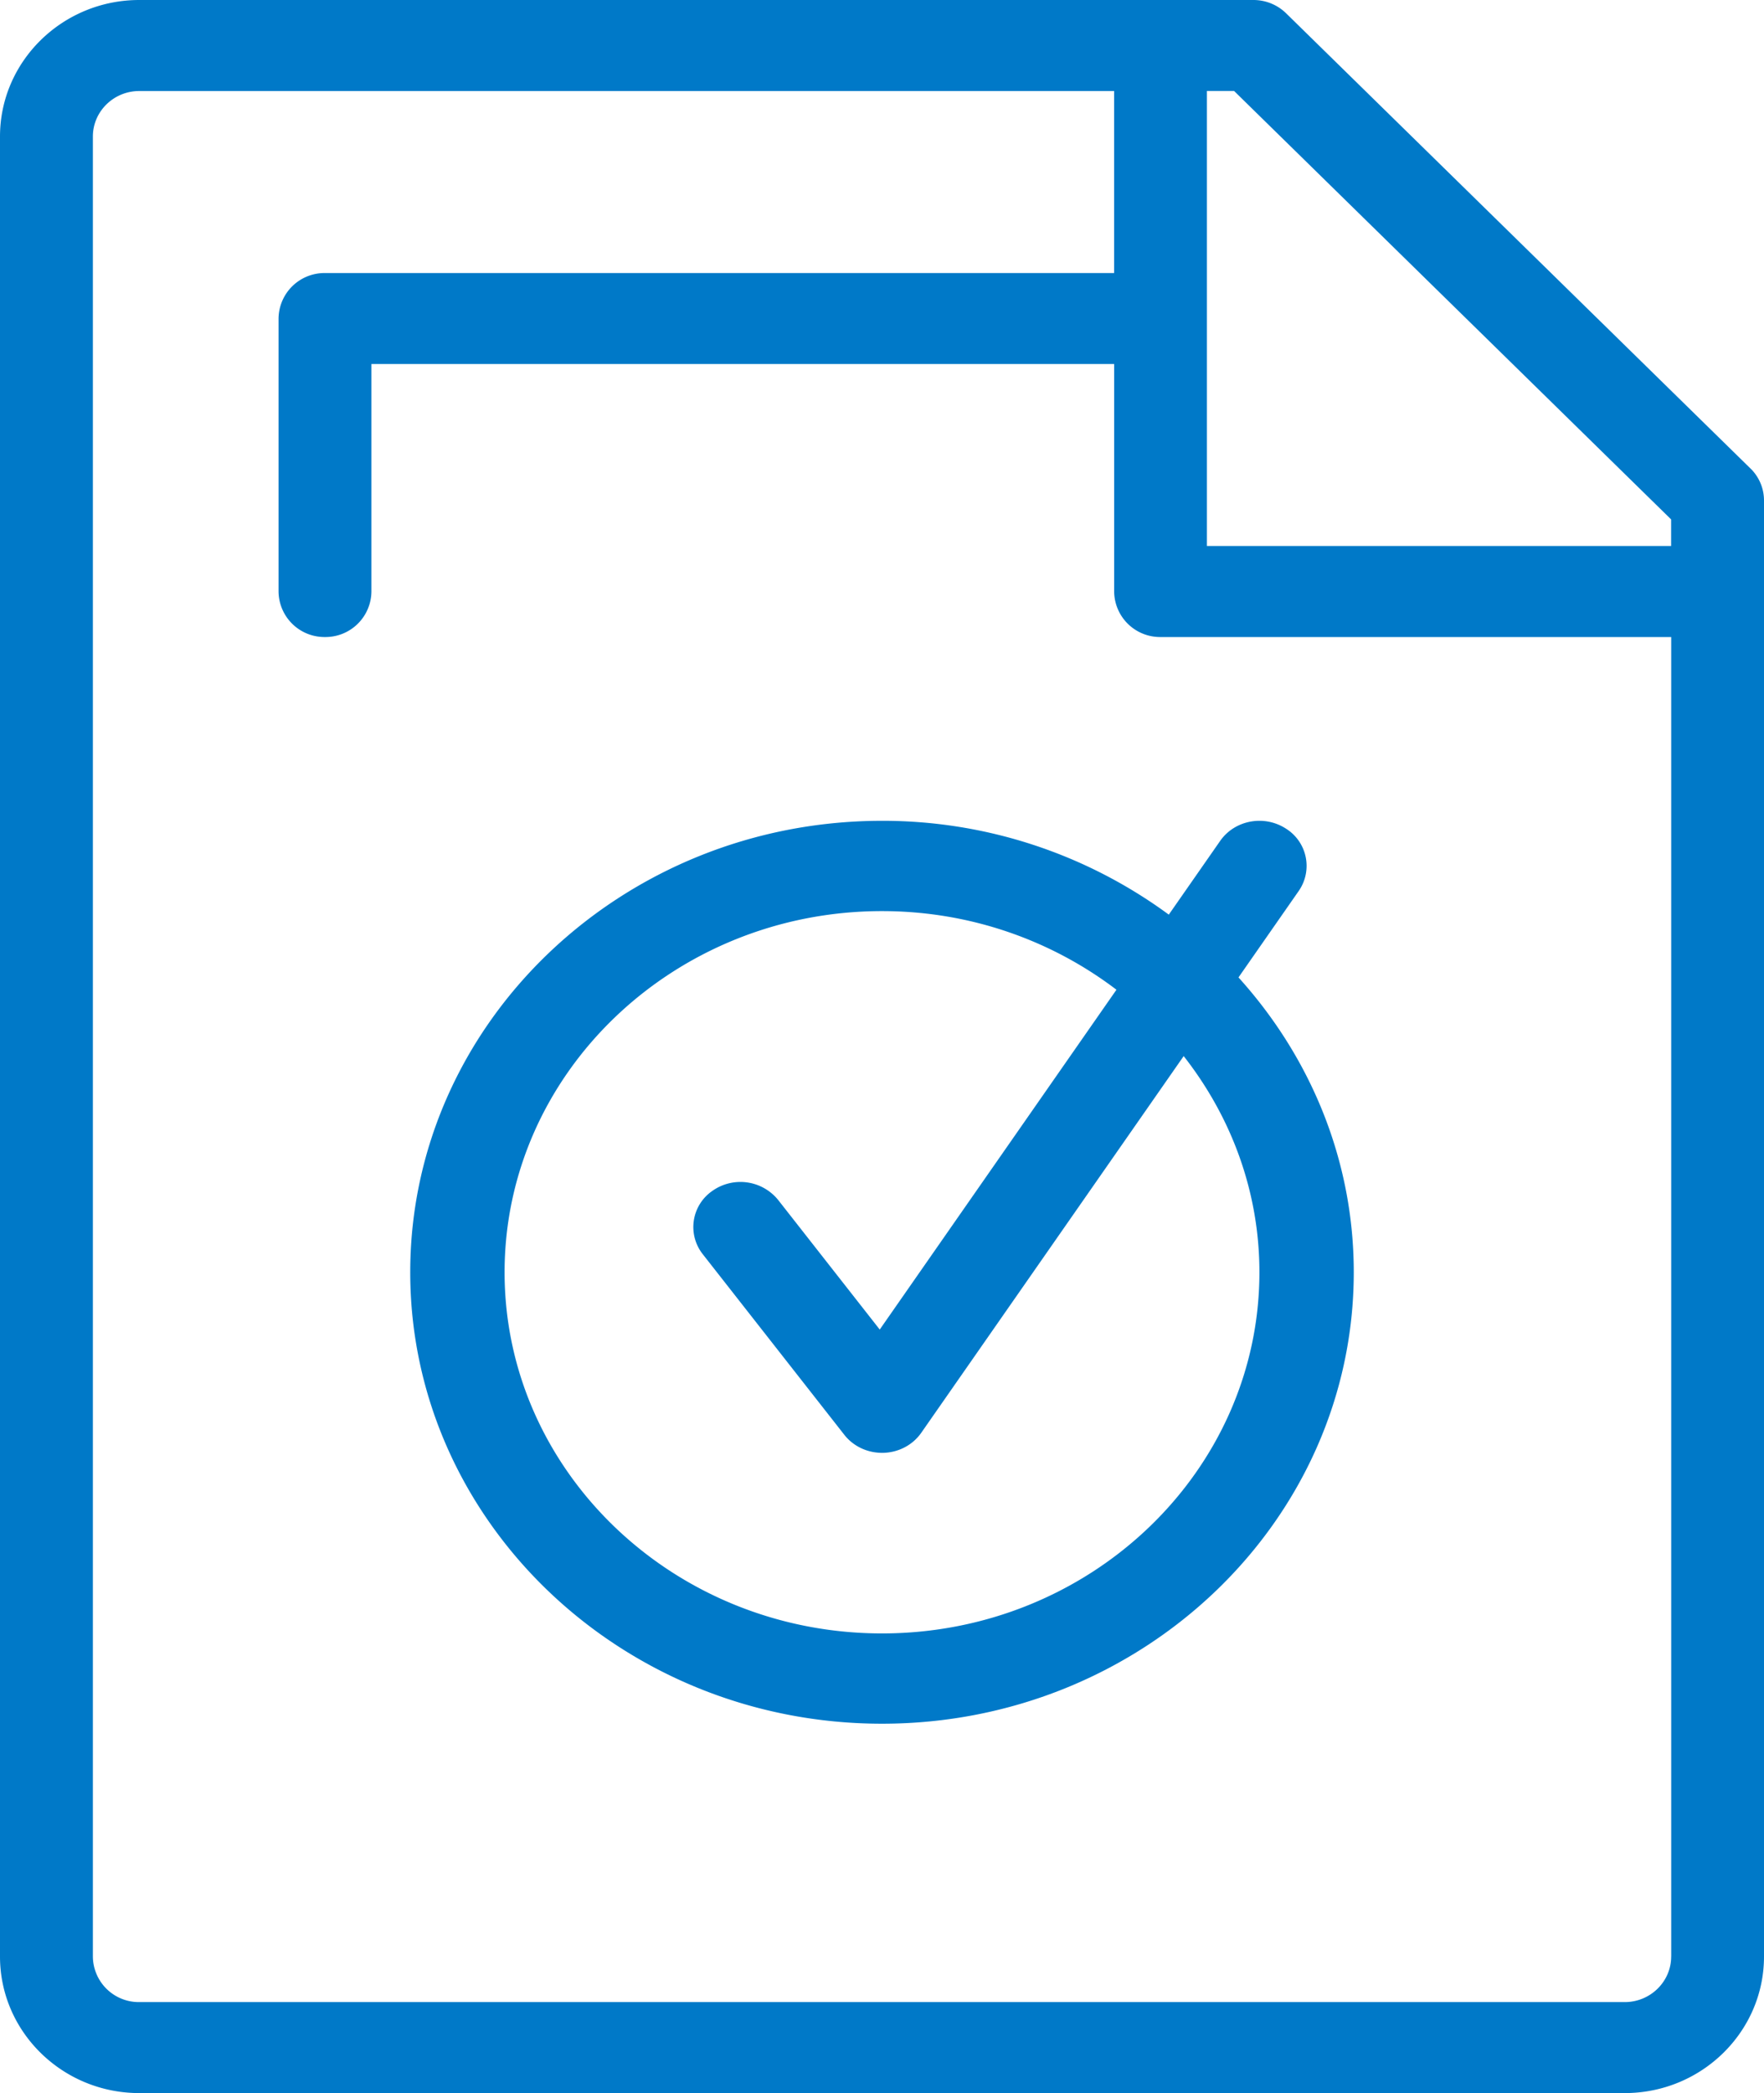 <svg xmlns="http://www.w3.org/2000/svg" width="43" height="51" viewBox="0 0 43 51">
    <g fill="#0079C8" fill-rule="nonzero">
        <path d="M42.698 11.442c-.001-.007-.004-.004-.004-.004l-.026-.025L31.353.326a1.14 1.14 0 0 0-.8-.326H3.395C1.523 0 0 1.492 0 3.326v44.348C0 49.508 1.523 51 3.394 51h36.211C41.477 51 43 49.508 43 47.674V12.196c0-.292-.115-.557-.302-.754zm-1.961 36.232c0 .61-.507 1.109-1.132 1.109H3.394a1.12 1.12 0 0 1-1.13-1.11V3.327c0-.61.506-1.109 1.13-1.109h23.764v4.435H7.92A1.12 1.12 0 0 0 6.79 7.761v6.652a1.12 1.12 0 0 0 1.132 1.109 1.12 1.12 0 0 0 1.132-1.109V8.87h18.105v5.543a1.12 1.12 0 0 0 1.131 1.109h12.448v32.152zm0-34.37H29.42V2.217h.663l10.653 10.439v.648z"/>
        <path d="M10 31c0 6.065 5.159 11 11.5 11S33 37.065 33 31c0-2.746-1.065-5.254-2.81-7.184l1.467-2.105a1.07 1.07 0 0 0-.319-1.526c-.531-.338-1.244-.2-1.595.305l-1.252 1.796A11.769 11.769 0 0 0 21.5 20C15.159 20 10 24.935 10 31zm7.131-.44l3.45 4.4c.216.277.558.44.92.44h.031c.374-.01.719-.192.926-.49l6.396-9.177C30.007 27.204 30.7 29.023 30.7 31c0 4.852-4.127 8.8-9.2 8.8-5.073 0-9.2-3.948-9.2-8.8s4.127-8.8 9.2-8.8c2.16 0 4.143.72 5.715 1.916l-5.77 8.28-2.475-3.156a1.183 1.183 0 0 0-1.609-.22 1.068 1.068 0 0 0-.23 1.54z"/>
    </g>
</svg>
